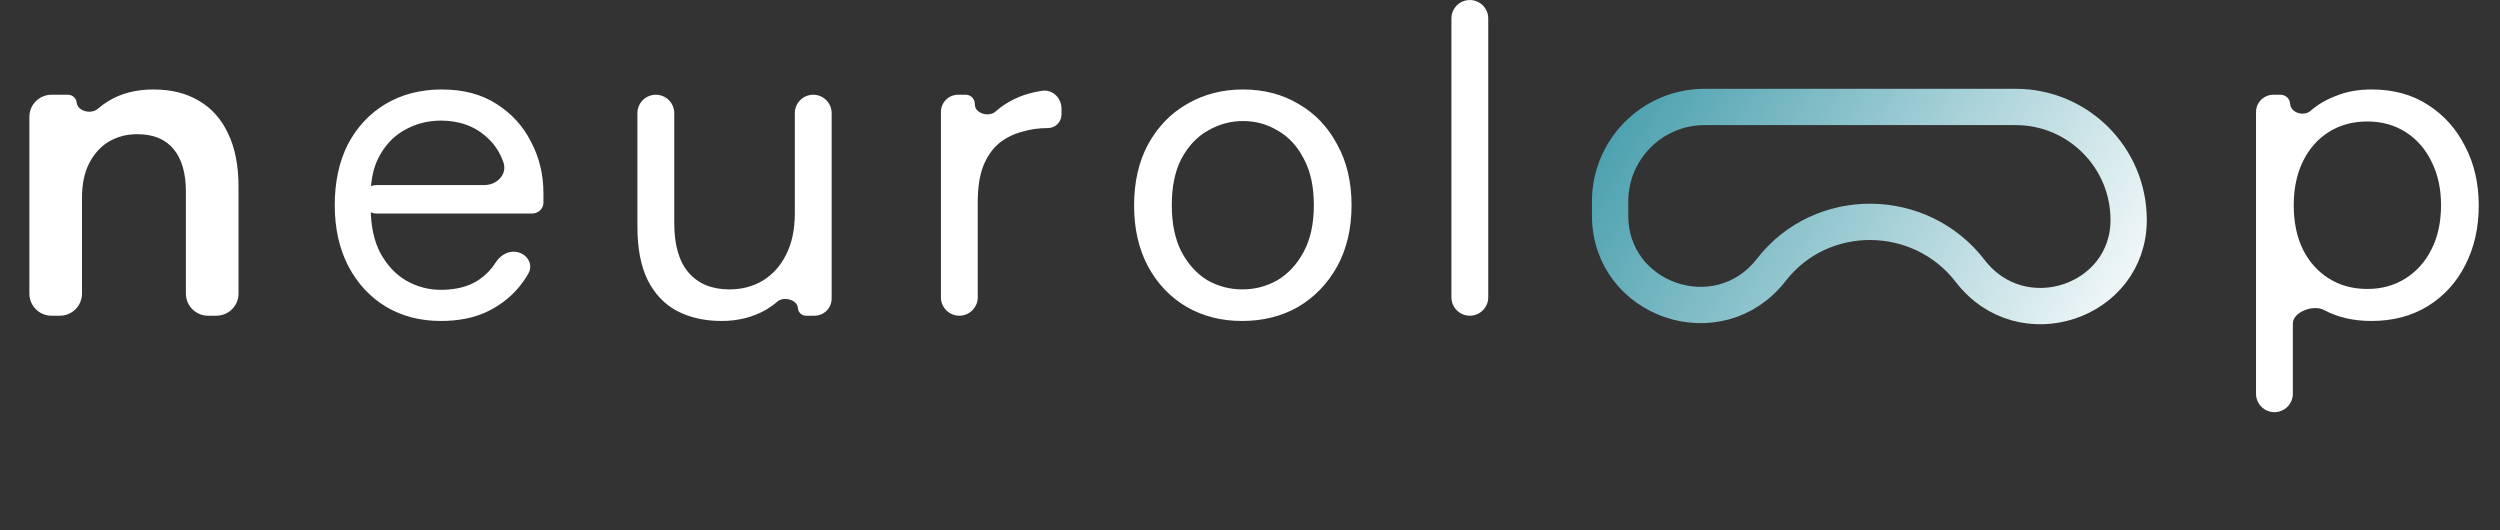 <svg width="6335" height="1344" viewBox="0 0 6335 1344" fill="none" xmlns="http://www.w3.org/2000/svg">
<rect x="0" y="0" width="6335" height="1344" fill="#333333" stroke="none"/>
<path d="M4080 546.104V510.599C4080 378.272 4187.27 271 4319.6 271H4740.4H5107.65C5265.8 271 5394 399.203 5394 557.35C5394 765.897 5123.35 856.845 4992.56 686.793C4866.37 522.719 4616.02 519.542 4488.4 683.877C4354.97 855.69 4080 761.84 4080 546.104Z" stroke="url(#paint0_linear_545_13)" stroke-width="92" style="mix-blend-mode:color-dodge"/>
<path d="M130.437 799.998C99.51 799.998 74.438 774.926 74.438 743.998V296.054C74.438 265.126 99.51 240.054 130.438 240.054H172.118C183.541 240.054 193.126 248.667 194.343 260.025V260.025C196.699 282.011 230.881 290.252 247.62 275.805C256.187 268.41 265.49 261.678 275.529 255.608C307.378 236.351 345.152 226.722 388.851 226.722C434.032 226.722 472.546 236.351 504.395 255.608C536.244 274.125 560.685 301.529 577.72 337.822C595.496 374.115 604.384 419.295 604.384 473.364V743.998C604.384 774.926 579.312 799.998 548.384 799.998H527.065C496.137 799.998 471.065 774.926 471.065 743.998V485.585C471.065 438.923 460.695 403.001 439.956 377.818C419.217 352.635 388.481 340.044 347.744 340.044C321.08 340.044 297.008 346.34 275.529 358.931C254.79 371.522 238.125 390.039 225.534 414.481C213.683 438.182 207.758 467.068 207.758 501.139V743.998C207.758 774.926 182.685 799.998 151.758 799.998H130.437ZM1117.1 813.33C1064.51 813.33 1017.85 801.109 977.117 776.667C937.121 752.225 905.643 718.154 882.682 674.455C859.721 630.015 848.24 578.539 848.24 520.026C848.24 460.773 859.35 409.296 881.57 365.597C904.531 321.898 936.38 287.827 977.117 263.385C1018.59 238.943 1066 226.722 1119.32 226.722C1174.13 226.722 1220.42 238.943 1258.2 263.385C1296.71 287.827 1325.97 320.046 1345.97 360.042C1366.71 399.297 1377.08 442.626 1377.08 490.029C1377.08 497.436 1377.08 505.213 1377.08 513.36V513.36C1377.08 529.03 1363.83 541.135 1348.16 541.135H954.341C934.399 541.135 918.233 524.969 918.233 505.028V505.028C918.233 485.086 934.399 468.92 954.341 468.92H1227.49C1259.37 468.92 1286.07 441.697 1275.73 411.539C1267.25 386.816 1253.63 365.947 1234.87 348.932C1203.76 320.046 1164.5 305.603 1117.1 305.603C1085.25 305.603 1055.63 313.01 1028.22 327.823C1001.56 341.896 980.079 363.005 963.784 391.15C947.489 418.555 939.342 452.996 939.342 494.473V525.581C939.342 571.502 947.489 610.017 963.784 641.125C980.819 672.233 1002.67 695.564 1029.33 711.118C1056.74 726.672 1085.99 734.449 1117.1 734.449C1156.36 734.449 1188.58 725.931 1213.76 708.896C1230.7 697.276 1244.49 683.125 1255.1 666.441C1265.45 650.184 1282.08 637.792 1301.35 637.792V637.792C1331.72 637.792 1353.85 666.949 1338.81 693.336C1331.95 705.378 1323.96 716.86 1314.86 727.783C1292.64 754.447 1264.86 775.556 1231.53 791.11C1198.95 805.923 1160.8 813.33 1117.1 813.33ZM1828.54 813.33C1785.58 813.33 1747.81 804.812 1715.22 787.777C1683.37 770.742 1658.56 744.448 1640.78 708.896C1623.75 673.344 1615.23 628.904 1615.23 575.576V286.714C1615.23 260.945 1636.12 240.054 1661.89 240.054V240.054C1687.66 240.054 1708.55 260.945 1708.55 286.714V565.577C1708.55 621.127 1720.77 662.975 1745.22 691.12C1769.66 719.265 1804.1 733.338 1848.54 733.338C1879.65 733.338 1907.79 725.931 1932.98 711.118C1958.16 695.564 1977.79 673.714 1991.86 645.569C2006.67 616.683 2014.08 581.501 2014.08 540.024V286.714C2014.08 260.945 2034.97 240.054 2060.74 240.054V240.054C2086.51 240.054 2107.4 260.945 2107.4 286.714V756.584C2107.4 780.561 2087.96 799.998 2063.99 799.998H2042.38C2031.49 799.998 2022.49 791.497 2021.87 780.622V780.622C2020.67 759.51 1986.01 750.326 1970.01 764.146C1961.38 771.597 1952 778.363 1941.86 784.444C1908.53 803.701 1870.76 813.33 1828.54 813.33ZM2430.97 799.998C2405.2 799.998 2384.31 779.108 2384.31 753.338V283.591C2384.31 259.546 2403.8 240.054 2427.85 240.054H2447.18C2459.3 240.054 2469.34 249.483 2470.09 261.585L2470.38 266.203C2471.77 288.351 2506.88 297.322 2523.19 282.272V282.272C2543.18 264.496 2566.88 250.794 2594.29 241.165C2608.9 236.167 2624.5 232.466 2641.11 230.062C2667.83 226.195 2689.84 248.608 2689.84 275.606V290.04C2689.84 309.066 2674.42 324.49 2655.39 324.49V324.49C2631.69 324.49 2609.1 327.823 2587.62 334.489C2566.14 340.414 2546.89 350.413 2529.85 364.486C2513.56 378.559 2500.59 397.816 2490.97 422.258C2482.08 445.959 2477.63 475.586 2477.63 511.138V753.338C2477.63 779.108 2456.74 799.998 2430.97 799.998V799.998ZM3147.08 813.33C3095.23 813.33 3048.57 801.479 3007.1 777.778C2965.62 753.336 2933.03 719.265 2909.33 675.566C2885.63 631.126 2873.78 579.65 2873.78 521.137C2873.78 461.143 2885.63 409.296 2909.33 365.597C2933.77 321.157 2966.73 287.086 3008.21 263.385C3050.42 238.943 3097.46 226.722 3149.3 226.722C3202.63 226.722 3249.66 238.943 3290.4 263.385C3331.88 287.086 3364.47 321.157 3388.17 365.597C3412.61 409.296 3424.83 460.773 3424.83 520.026C3424.83 579.279 3412.61 631.126 3388.17 675.566C3363.73 719.265 3330.77 753.336 3289.29 777.778C3247.81 801.479 3200.41 813.33 3147.08 813.33ZM3148.19 733.338C3180.04 733.338 3209.67 725.561 3237.07 710.007C3264.48 693.712 3286.7 669.641 3303.73 637.792C3320.77 605.943 3329.29 566.688 3329.29 520.026C3329.29 472.623 3320.77 433.368 3303.73 402.26C3287.44 370.411 3265.59 346.71 3238.18 331.156C3211.52 314.861 3181.89 306.714 3149.3 306.714C3118.2 306.714 3088.57 314.861 3060.42 331.156C3033.02 346.71 3010.8 370.411 2993.76 402.26C2977.47 433.368 2969.32 472.623 2969.32 520.026C2969.32 566.688 2977.47 605.943 2993.76 637.792C3010.8 669.641 3032.65 693.712 3059.31 710.007C3086.72 725.561 3116.34 733.338 3148.19 733.338ZM3724.55 799.998C3698.78 799.998 3677.89 779.108 3677.89 753.338V46.738C3677.89 20.969 3698.78 0.078 3724.55 0.078V0.078C3750.32 0.078 3771.21 20.968 3771.21 46.738V753.338C3771.21 779.108 3750.32 799.998 3724.55 799.998V799.998ZM5763.41 1044.42C5737.64 1044.42 5716.75 1023.53 5716.75 997.758V284.069C5716.75 259.76 5736.46 240.054 5760.76 240.054H5778.95C5791.52 240.054 5802 249.679 5803.07 262.207L5803.19 263.54C5805.1 285.923 5837.31 295.608 5854.51 281.161V281.161C5873.03 264.866 5895.25 251.905 5921.17 242.276C5947.09 231.907 5976.72 226.722 6010.05 226.722C6064.86 226.722 6112.26 239.684 6152.26 265.607C6192.99 291.53 6224.47 326.712 6246.69 371.152C6269.65 414.851 6281.13 464.846 6281.13 521.137C6281.13 577.428 6269.65 627.793 6246.69 672.233C6224.47 715.932 6192.99 750.373 6152.26 775.556C6111.52 800.739 6063.75 813.33 6008.94 813.33C5963.76 813.33 5923.76 804.072 5888.95 785.555V785.555C5862.56 771.213 5810.07 790.062 5810.07 820.096V997.758C5810.07 1023.53 5789.18 1044.42 5763.41 1044.42V1044.42ZM5998.94 732.227C6035.23 732.227 6067.45 723.339 6095.6 705.563C6123.74 687.787 6145.59 663.345 6161.15 632.237C6177.44 600.388 6185.59 562.985 6185.59 520.026C6185.59 477.808 6177.44 440.775 6161.15 408.926C6145.59 377.077 6123.74 352.265 6095.6 334.489C6067.45 316.713 6035.23 307.825 5998.94 307.825C5961.91 307.825 5929.32 316.713 5901.17 334.489C5873.03 352.265 5851.18 377.077 5835.62 408.926C5820.07 440.775 5812.29 477.808 5812.29 520.026C5812.29 562.985 5820.07 600.388 5835.62 632.237C5851.18 663.345 5873.03 687.787 5901.17 705.563C5929.32 723.339 5961.91 732.227 5998.94 732.227Z" fill="white"/>
<defs>
<linearGradient id="paint0_linear_545_13" x1="4141.54" y1="225" x2="5394" y2="960.5" gradientUnits="userSpaceOnUse">
<stop stop-color="#4CA1AF"/>
<stop offset="1" stop-color="white"/>
</linearGradient>
</defs>
</svg>
